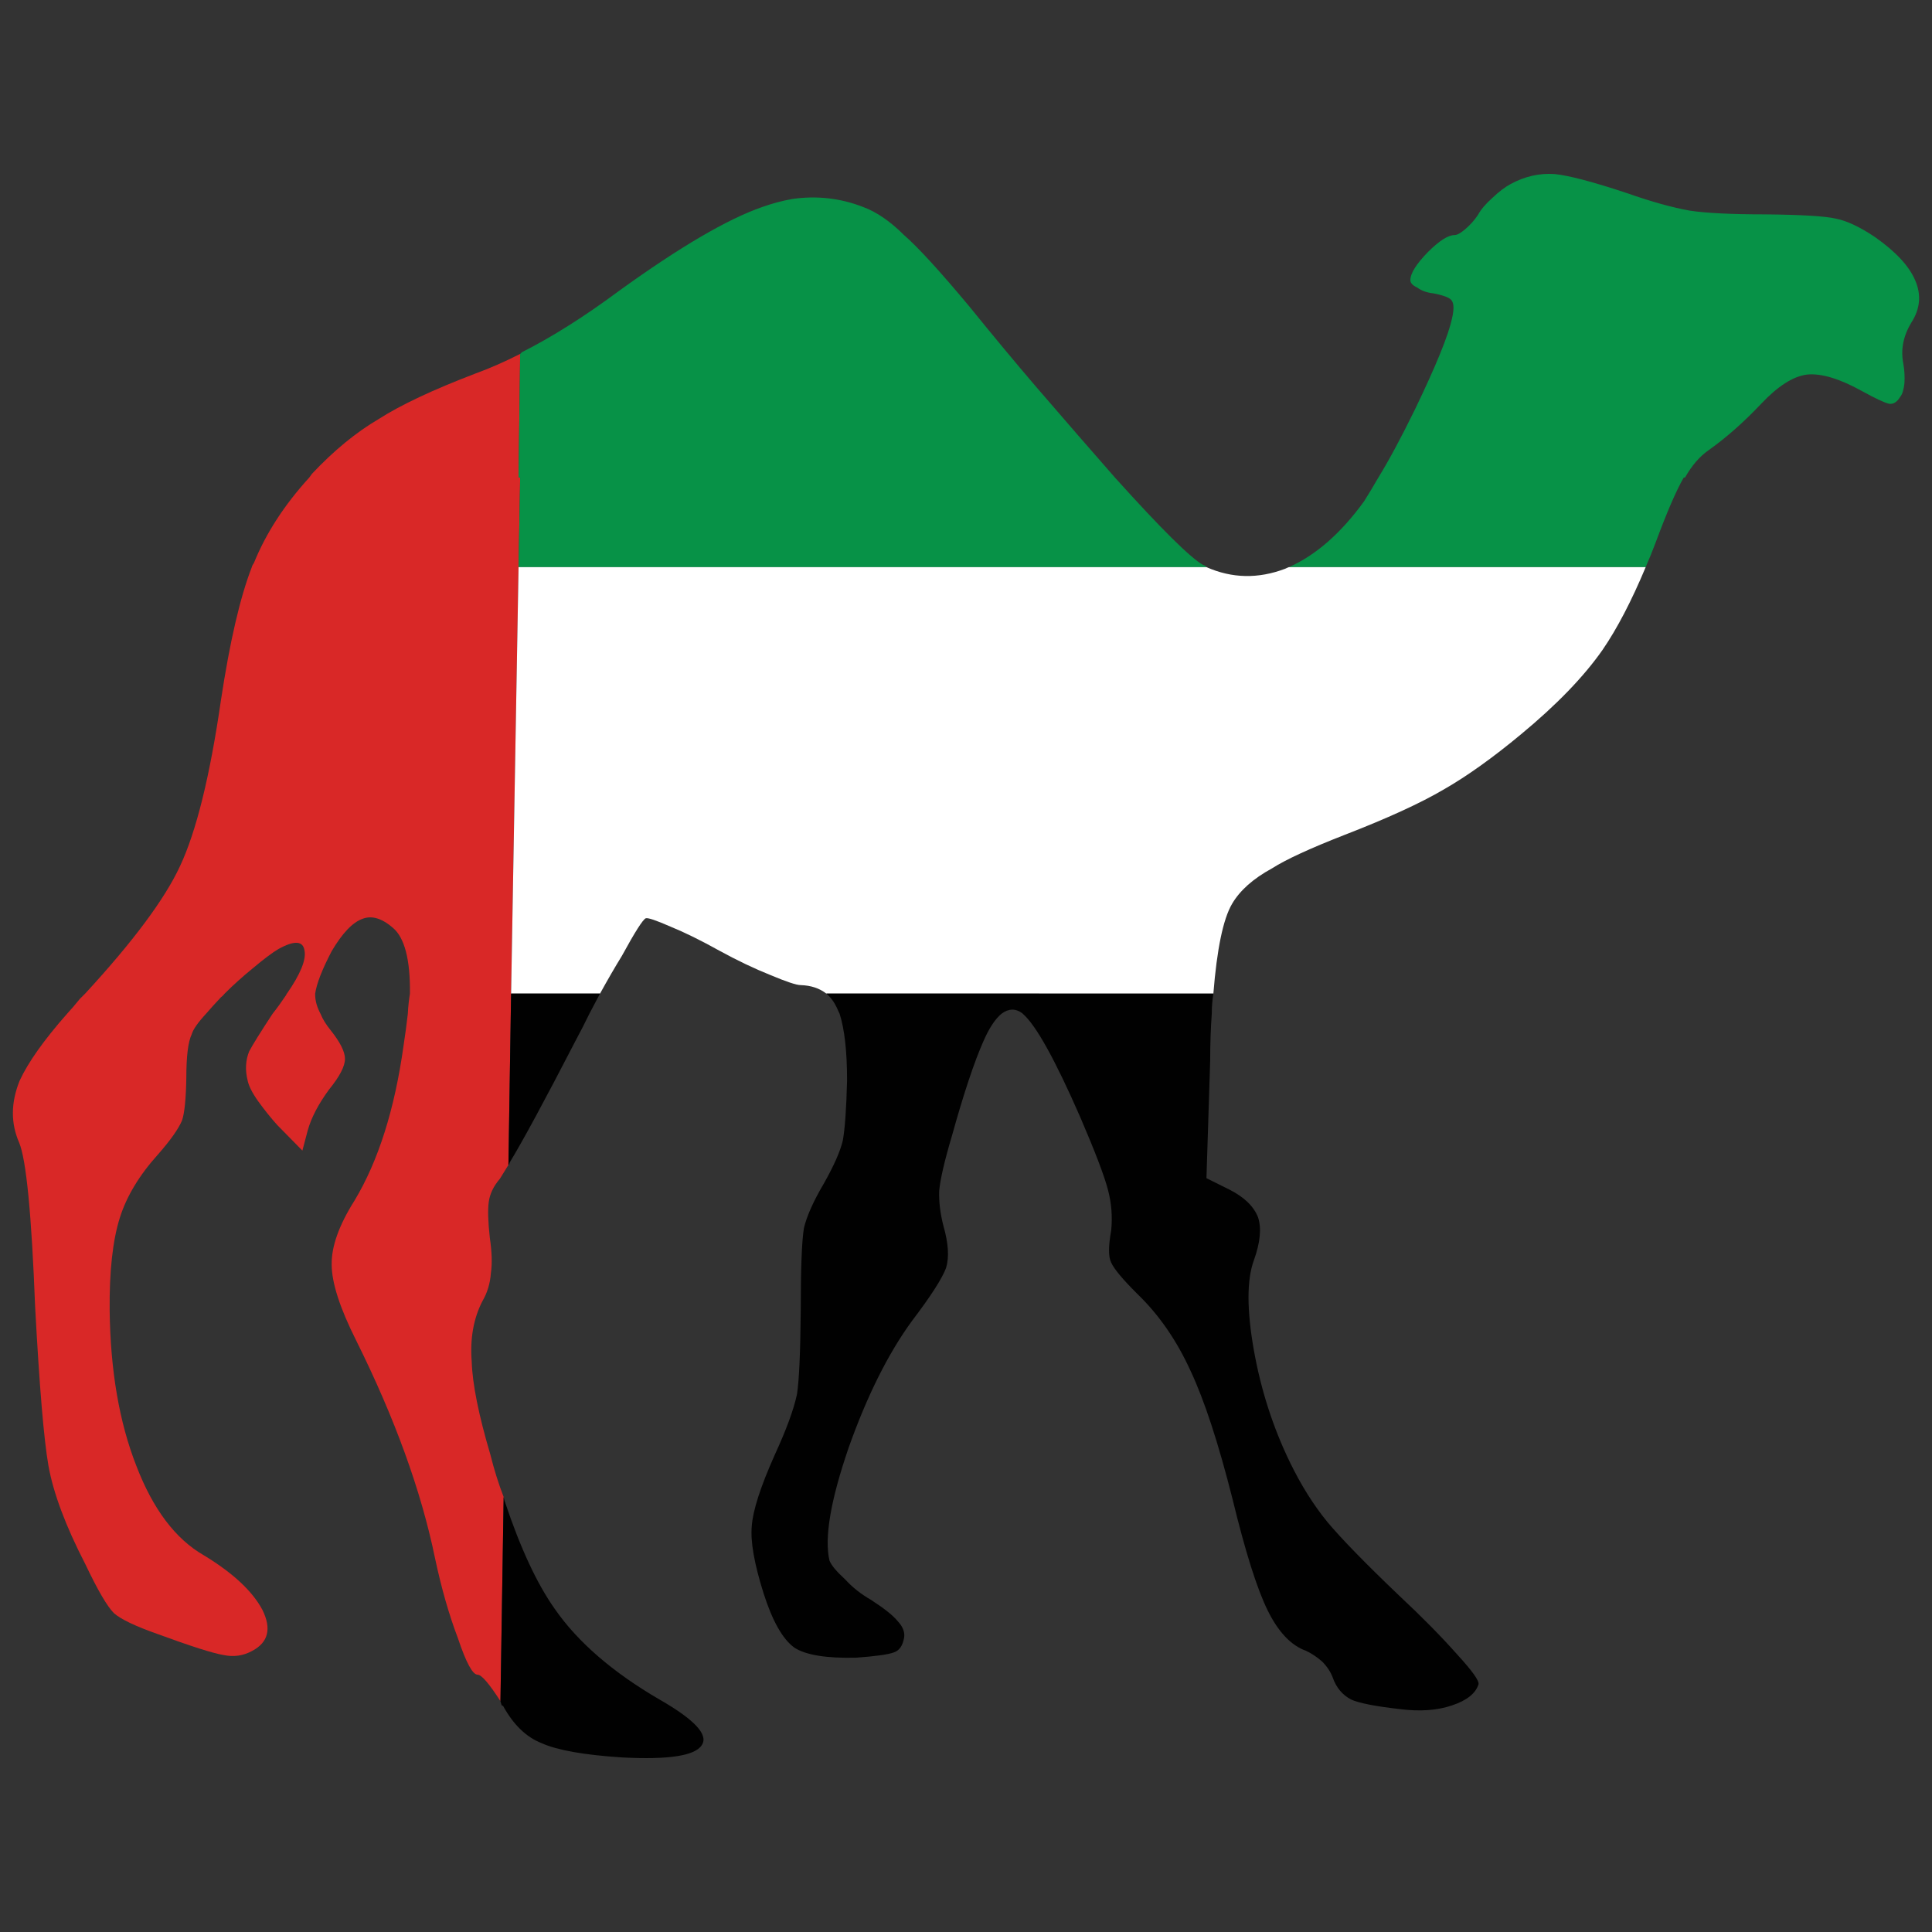 <?xml version="1.0" encoding="utf-8"?>
<!-- Generator: Adobe Illustrator 16.0.0, SVG Export Plug-In . SVG Version: 6.00 Build 0)  -->
<!DOCTYPE svg PUBLIC "-//W3C//DTD SVG 1.1//EN" "http://www.w3.org/Graphics/SVG/1.1/DTD/svg11.dtd">
<svg version="1.1" id="Layer_1" xmlns="http://www.w3.org/2000/svg" xmlns:xlink="http://www.w3.org/1999/xlink" x="0px" y="0px"
	 width="300px" height="300px" viewBox="0 0 300 300" enable-background="new 0 0 300 300" xml:space="preserve">
<rect x="0" y="0" width="300" height="300" fill="#333333" stroke="none"/>
<g>
	<path fill-rule="evenodd" clip-rule="evenodd" fill="#D92827" d="M80.521,88.062l-1.158,66.222l-0.414,26.604
		c-0.55,0.879-0.991,1.591-1.322,2.142c-0.992,1.153-1.571,2.361-1.736,3.624c-0.165,1.209-0.11,3.047,0.165,5.519
		c0.331,2.25,0.386,4.09,0.167,5.518c-0.11,1.593-0.552,3.048-1.323,4.366c-1.379,2.691-1.93,5.82-1.653,9.39
		c0.11,3.459,1.074,8.264,2.894,14.413c0.605,2.417,1.295,4.613,2.067,6.59l-0.498,31.711c-1.763-2.746-2.948-4.118-3.554-4.118
		c-0.772,0-1.792-1.896-3.06-5.684c-1.377-3.624-2.563-7.77-3.554-12.437c-2.149-10.435-6.228-21.69-12.236-33.77
		c-2.535-5.052-3.803-8.979-3.803-11.779c-0.055-2.801,1.13-6.123,3.556-9.967c3.693-6.149,6.228-14.165,7.605-24.049
		c0.276-1.814,0.496-3.461,0.662-4.942c0.055-1.099,0.165-2.143,0.329-3.131c0.057-5.271-0.827-8.676-2.645-10.213
		c-1.708-1.482-3.28-1.95-4.712-1.4c-1.544,0.548-3.143,2.223-4.796,5.024c-1.489,2.855-2.343,5.051-2.563,6.589v0.164
		c0,0.935,0.274,1.923,0.827,2.967c0.331,0.823,0.854,1.674,1.571,2.553c1.487,1.866,2.231,3.35,2.231,4.448
		c0,1.151-0.827,2.744-2.48,4.775c-1.653,2.253-2.756,4.366-3.307,6.344l-0.827,3.129l-3.885-3.952
		c-0.993-1.1-1.984-2.335-2.978-3.707c-0.937-1.319-1.487-2.416-1.654-3.294c-0.386-1.593-0.302-3.076,0.249-4.448
		c0.55-1.044,1.763-2.992,3.638-5.848c0.661-0.823,1.377-1.813,2.149-2.967c0-0.109,0.027-0.164,0.083-0.164
		c2.094-3.02,3.003-5.245,2.729-6.671c-0.221-1.538-1.571-1.62-4.051-0.248c-0.937,0.55-2.288,1.565-4.051,3.048
		c-1.487,1.208-2.921,2.499-4.298,3.871c-0.167,0.221-0.358,0.412-0.58,0.575c-0.882,0.936-1.654,1.786-2.314,2.556
		c-1.268,1.372-2.012,2.443-2.233,3.211c-0.551,1.153-0.827,3.405-0.827,6.755c-0.055,3.24-0.274,5.436-0.661,6.589
		c-0.552,1.318-1.792,3.074-3.72,5.272c-2.921,3.237-4.906,6.533-5.954,9.884c-1.101,3.513-1.626,8.291-1.569,14.33
		c0.11,9.335,1.487,17.381,4.134,24.134c2.59,6.753,6.089,11.395,10.499,13.92c4.52,2.744,7.55,5.572,9.094,8.483
		c1.432,2.91,0.909,5.024-1.571,6.342c-1.377,0.77-2.866,0.989-4.465,0.658c-1.653-0.273-5.098-1.372-10.334-3.294
		c-3.417-1.209-5.648-2.278-6.696-3.211c-1.046-1.044-2.535-3.597-4.465-7.661c-3.031-5.875-4.933-10.955-5.703-15.237
		c-0.717-4.118-1.406-12.355-2.067-24.71c-0.552-14.332-1.379-22.815-2.48-25.451c-1.324-3.02-1.297-6.231,0.082-9.636
		c1.323-2.855,3.775-6.316,7.358-10.378c0.661-0.715,1.323-1.483,1.983-2.308c0.276-0.275,0.552-0.549,0.827-0.823
		c7.441-8.073,12.347-14.662,14.717-19.768c2.535-5.381,4.657-13.975,6.366-25.781c1.379-9.115,2.978-16.005,4.795-20.673
		c0.055-0.219,0.165-0.439,0.331-0.658c1.873-4.613,4.739-9.033,8.599-13.262c0.11-0.164,0.247-0.355,0.414-0.576
		c3.417-3.624,6.861-6.452,10.334-8.484c3.417-2.196,8.432-4.557,15.046-7.083c2.259-0.824,4.575-1.839,6.945-3.047l-0.249,19.19
		h0.249L80.521,88.062z"/>
	<path fill-rule="evenodd" clip-rule="evenodd" fill="#079247" d="M187.337,88.062H80.521l0.249-13.92h-0.249l0.249-19.19
		c0.11-0.054,0.192-0.138,0.247-0.248c4.686-2.361,9.729-5.545,15.13-9.554c9.425-6.81,16.838-11.147,22.24-13.015
		c1.543-0.549,3.085-0.96,4.629-1.236c3.803-0.548,7.468-0.137,10.997,1.236c2.094,0.769,4.216,2.225,6.365,4.366
		c2.204,1.923,5.595,5.629,10.169,11.12c3.693,4.558,7.138,8.703,10.335,12.437c4.684,5.436,8.763,10.131,12.234,14.084
		c7.221,8.018,11.796,12.548,13.724,13.591C187.062,87.788,187.226,87.897,187.337,88.062z M200.152,88.062
		c4.188-1.866,8.072-5.271,11.657-10.213c0.658-1.042,1.404-2.278,2.231-3.707c1.653-2.689,3.556-6.232,5.703-10.624
		c3.252-6.755,5.154-11.422,5.707-14.002c0.329-1.374,0.329-2.307,0-2.801c-0.224-0.439-1.16-0.824-2.813-1.153
		c-1.046-0.109-1.902-0.412-2.561-0.906c-0.717-0.33-1.075-0.714-1.075-1.154c0-1.044,0.907-2.498,2.729-4.366
		c1.764-1.756,3.139-2.635,4.134-2.635c0.384,0,0.937-0.302,1.653-0.906c0.771-0.659,1.431-1.401,1.983-2.225
		c0.442-0.823,1.185-1.702,2.231-2.635c1.046-0.988,1.985-1.702,2.813-2.142c2.202-1.208,4.492-1.729,6.859-1.565
		c2.206,0.22,5.955,1.208,11.245,2.965c3.75,1.317,6.998,2.225,9.756,2.718c2.591,0.385,6.476,0.576,11.655,0.576
		c5.678,0.055,9.344,0.275,10.997,0.66c1.708,0.33,3.749,1.29,6.119,2.883c3.194,2.25,5.262,4.475,6.201,6.671
		c0.991,2.251,0.798,4.448-0.581,6.59c-1.267,2.086-1.68,4.228-1.24,6.425c0.168,0.933,0.223,1.921,0.168,2.965
		c-0.113,1.042-0.333,1.756-0.662,2.141c-0.497,0.824-1.075,1.181-1.737,1.072c-0.718-0.166-2.122-0.824-4.215-1.978
		c-3.475-1.922-6.313-2.773-8.517-2.553c-2.15,0.273-4.521,1.784-7.111,4.53c-2.699,2.855-5.399,5.243-8.103,7.165
		c-1.431,0.988-2.671,2.416-3.72,4.282c-0.165,0-0.246,0.028-0.246,0.083c-1.159,2.032-2.593,5.354-4.302,9.966
		c-0.494,1.317-1.017,2.608-1.569,3.871H200.152z"/>
	<path fill-rule="evenodd" clip-rule="evenodd" fill="#FFFFFF" d="M187.337,88.062c3.967,1.757,8.046,1.84,12.234,0.248
		c0.223-0.109,0.413-0.193,0.581-0.248h55.391c-2.206,5.272-4.438,9.554-6.698,12.849c-2.919,4.174-7.137,8.539-12.646,13.097
		c-4.356,3.624-8.352,6.479-11.987,8.566c-3.64,2.141-8.794,4.502-15.463,7.083c-5.344,2.086-9.093,3.816-11.243,5.19
		c-2.92,1.592-4.986,3.431-6.201,5.518c-1.376,2.361-2.341,7.001-2.893,13.92h-60.104c-1.048-0.823-2.371-1.264-3.969-1.317
		c-0.66,0-2.231-0.521-4.711-1.565c-2.48-0.988-5.127-2.25-7.937-3.789c-2.866-1.592-5.374-2.828-7.525-3.706
		c-2.259-0.99-3.554-1.429-3.885-1.318c-0.441,0.164-1.681,2.114-3.721,5.848c-1.048,1.702-2.177,3.651-3.389,5.848H79.363
		l1.158-66.222H187.337z"/>
	<path fill-rule="evenodd" clip-rule="evenodd" fill="#010101" d="M77.709,264.16l0.498-31.711c0.055,0.33,0.137,0.631,0.247,0.906
		c2.371,7.082,4.933,12.574,7.689,16.473c3.582,5.163,9.012,9.857,16.286,14.084c5.457,3.131,7.635,5.492,6.532,7.084
		c-1.048,1.647-5.182,2.279-12.401,1.895c-5.897-0.385-10.058-1.126-12.483-2.224c-2.371-0.934-4.355-2.855-5.954-5.766
		c-0.165-0.056-0.247-0.11-0.247-0.165C77.821,264.518,77.766,264.325,77.709,264.16z M188.411,154.284
		c-0.165,1.045-0.247,2.087-0.247,3.131c-0.166,2.25-0.249,4.693-0.249,7.328l-0.578,18.204l3.638,1.812
		c2.261,1.154,3.72,2.581,4.382,4.283c0.55,1.703,0.33,3.927-0.662,6.673c-1.101,3.02-1.101,7.659,0,13.919
		c1.102,6.204,2.979,12.026,5.623,17.462c1.708,3.514,3.637,6.589,5.787,9.224c2.204,2.638,5.925,6.454,11.159,11.449
		c3.527,3.296,6.533,6.342,9.014,9.143c2.313,2.525,3.417,4.064,3.308,4.612c-0.443,1.429-1.822,2.527-4.134,3.295
		c-2.261,0.77-4.935,0.962-8.022,0.578c-3.855-0.44-6.391-0.934-7.605-1.484c-1.376-0.714-2.343-1.866-2.892-3.458
		c-0.333-0.879-0.882-1.702-1.653-2.472c-0.827-0.714-1.654-1.263-2.48-1.647c-2.315-0.822-4.299-2.909-5.952-6.26
		s-3.475-9.116-5.458-17.296c-2.205-8.732-4.382-15.376-6.53-19.934c-2.151-4.721-4.906-8.703-8.268-11.943
		c-2.261-2.25-3.61-3.87-4.052-4.859c-0.44-0.879-0.44-2.525,0-4.942c0.22-2.141,0.056-4.255-0.495-6.342
		c-0.553-2.141-1.984-5.901-4.301-11.282c-3.912-8.951-6.888-14.305-8.928-16.062l-0.084-0.084
		c-1.046-0.768-2.121-0.739-3.223,0.084c-0.993,0.823-1.93,2.25-2.812,4.282c-1.434,3.24-3.06,8.127-4.878,14.662
		c-1.158,3.897-1.818,6.753-1.984,8.564c-0.055,1.703,0.167,3.515,0.662,5.438c0.772,2.689,0.909,4.857,0.414,6.505
		c-0.607,1.648-2.371,4.394-5.292,8.236c-3.693,5.054-6.973,11.616-9.839,19.687c-2.811,8.182-3.803,14.029-2.976,17.544
		c0.276,0.714,1.076,1.676,2.398,2.883c1.158,1.263,2.508,2.333,4.051,3.213c2.04,1.318,3.417,2.415,4.134,3.295
		c0.827,0.878,1.156,1.756,0.992,2.635c-0.221,1.208-0.745,1.95-1.571,2.223c-0.882,0.33-2.839,0.605-5.87,0.824
		c-4.629,0.111-7.827-0.412-9.59-1.563c-1.82-1.319-3.417-4.146-4.796-8.484c-1.432-4.558-2.04-8.016-1.818-10.378
		c0.165-2.416,1.35-6.096,3.554-11.037c1.82-3.955,2.978-7.11,3.473-9.472c0.331-2.196,0.523-6.535,0.578-13.015
		c0-6.533,0.167-10.79,0.496-12.767c0.44-1.866,1.489-4.2,3.142-7.001c1.544-2.745,2.508-4.941,2.894-6.59
		c0.331-1.811,0.551-4.914,0.662-9.306c0-4.503-0.386-7.964-1.158-10.378c-0.167-0.33-0.304-0.633-0.414-0.907
		c-0.44-0.933-0.993-1.676-1.653-2.224H188.411z M79.363,154.284H93.17c-0.552,1.045-1.103,2.087-1.653,3.131
		c-0.662,1.372-1.379,2.771-2.149,4.199c-4.796,9.28-8.212,15.595-10.252,18.945c0,0.164-0.055,0.273-0.167,0.329L79.363,154.284z"
		/>
</g>
</svg>
